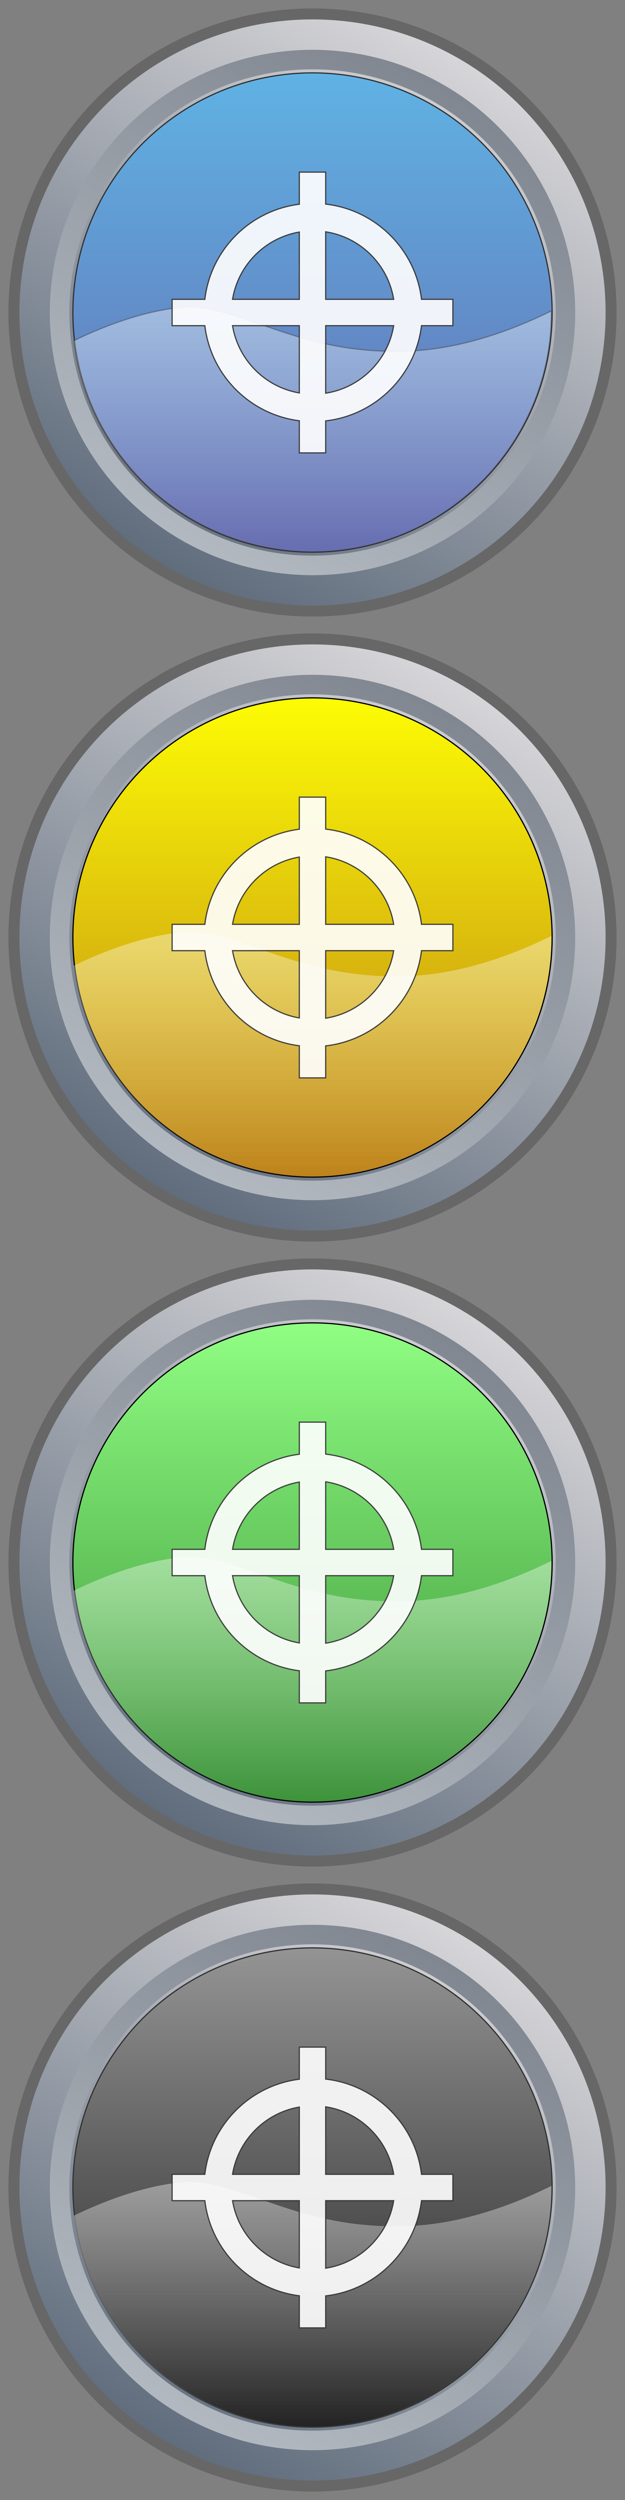 <?xml version="1.0" encoding="utf-8"?>
<!-- Generator: Adobe Illustrator 27.1.0, SVG Export Plug-In . SVG Version: 6.00 Build 0)  -->
<svg version="1.1" id="Calque_1" xmlns="http://www.w3.org/2000/svg" xmlns:xlink="http://www.w3.org/1999/xlink" x="0px" y="0px"
	 viewBox="0 0 512 2048" style="enable-background:new 0 0 512 2048;" xml:space="preserve">
<rect x="0" y="0" width="512" height="2048" fill="#808080" stroke="none"/>
<style type="text/css">
	.st0{fill:url(#SVGID_1_);stroke:#676767;stroke-width:9;stroke-miterlimit:10;}
	
		.st1{opacity:0.5;fill:none;stroke:url(#SVGID_00000146486659750118221300000006983191515686393735_);stroke-width:16;stroke-miterlimit:10;enable-background:new    ;}
	.st2{fill:url(#SVGID_00000088850671300160154270000005329201082629599899_);stroke:#333333;stroke-miterlimit:10;}
	
		.st3{opacity:0.4;fill:url(#SVGID_00000094607394554501060990000005166839057042616475_);stroke:#333333;stroke-miterlimit:10;enable-background:new    ;}
	.st4{fill:url(#SVGID_00000139997788184480737240000002596254915871283116_);stroke:#676767;stroke-width:9;stroke-miterlimit:10;}
	
		.st5{opacity:0.5;fill:none;stroke:url(#SVGID_00000059311319225945655310000011502456062351581854_);stroke-width:16;stroke-miterlimit:10;enable-background:new    ;}
	.st6{fill:url(#SVGID_00000098217561591049308490000007747393085925844610_);stroke:#030304;stroke-miterlimit:10;}
	.st7{opacity:0.4;fill:url(#SVGID_00000095310762056035352600000006863281019353927082_);enable-background:new    ;}
	.st8{fill:url(#SVGID_00000014635310617350602540000016121703245357331587_);stroke:#676767;stroke-width:9;stroke-miterlimit:10;}
	
		.st9{opacity:0.5;fill:none;stroke:url(#SVGID_00000007392872082015091990000015351736454608055455_);stroke-width:16;stroke-miterlimit:10;enable-background:new    ;}
	.st10{fill:url(#SVGID_00000151544780487447772800000008623485226239954362_);stroke:#030304;stroke-miterlimit:10;}
	.st11{opacity:0.4;fill:url(#SVGID_00000032645041378301564660000014082413356279297938_);enable-background:new    ;}
	.st12{fill:url(#SVGID_00000139999811320897068550000002458710344776018866_);stroke:#676767;stroke-width:9;stroke-miterlimit:10;}
	
		.st13{opacity:0.5;fill:none;stroke:url(#SVGID_00000120553583719935026550000012149363025750292101_);stroke-width:16;stroke-miterlimit:10;enable-background:new    ;}
	.st14{fill:url(#SVGID_00000023990559941135704100000018016593784887636155_);stroke:#333333;stroke-miterlimit:10;}
	.st15{opacity:0.4;fill:url(#SVGID_00000039124035321662379510000000198910916900801712_);enable-background:new    ;}
	.st16{opacity:0.9;fill:#FFFFFF;stroke:#333333;stroke-miterlimit:10;enable-background:new    ;}
</style>
<linearGradient id="SVGID_1_" gradientUnits="userSpaceOnUse" x1="133.68" y1="4142.135" x2="378.32" y2="4565.865" gradientTransform="matrix(1 0 0 -1 0 4610)">
	<stop  offset="0" style="stop-color:#5F6C7C"/>
	<stop  offset="1" style="stop-color:#D7D6D9"/>
</linearGradient>
<circle class="st0" cx="256" cy="256" r="244.6"/>
<linearGradient id="SVGID_00000148629820435225809860000014411053927478045073_" gradientUnits="userSpaceOnUse" x1="363.617" y1="1978.399" x2="148.383" y2="1605.601" gradientTransform="matrix(1 0 0 -1 0 2048)">
	<stop  offset="1.078831e-03" style="stop-color:#333F4F"/>
	<stop  offset="1" style="stop-color:#FFFFFF"/>
</linearGradient>
<circle style="opacity:0.5;fill:none;stroke:url(#SVGID_00000148629820435225809860000014411053927478045073_);stroke-width:16;stroke-miterlimit:10;enable-background:new    ;" cx="256" cy="256" r="207.2"/>
<linearGradient id="SVGID_00000008835470347046533400000009695310149783957381_" gradientUnits="userSpaceOnUse" x1="256" y1="4550.3" x2="256" y2="4157.7" gradientTransform="matrix(1 0 0 -1 0 4610)">
	<stop  offset="5.392733e-04" style="stop-color:#60B2E4"/>
	<stop  offset="1" style="stop-color:#646AAF"/>
</linearGradient>
<circle style="fill:url(#SVGID_00000008835470347046533400000009695310149783957381_);stroke:#333333;stroke-miterlimit:10;" cx="256" cy="256" r="196.3"/>
<linearGradient id="SVGID_00000174579403350890993150000004494077514526378919_" gradientUnits="userSpaceOnUse" x1="256.1" y1="1595.6" x2="256.1" y2="1796.7" gradientTransform="matrix(1 0 0 -1 0 2048)">
	<stop  offset="0" style="stop-color:#FFFFFF;stop-opacity:5.000000e-02"/>
	<stop  offset="1" style="stop-color:#FFFFFF"/>
</linearGradient>
<path style="opacity:0.4;fill:url(#SVGID_00000174579403350890993150000004494077514526378919_);stroke:#333333;stroke-miterlimit:10;enable-background:new    ;" d="
	M336.3,287.5c-87.4,3.9-130.8-33.1-179.6-36.2c-38.1,1.2-79.8,19.7-96.2,27.8c11.4,97.6,94.3,173.3,194.9,173.3
	c108.4,0,196.3-87.9,196.3-196.3c0-0.5,0-0.9,0-1.4C420.9,269.9,379.5,285.5,336.3,287.5z"/>
<linearGradient id="SVGID_00000001642956408496439290000011963841223211863726_" gradientUnits="userSpaceOnUse" x1="133.679" y1="3630.135" x2="378.32" y2="4053.865" gradientTransform="matrix(1 0 0 -1 0 4610)">
	<stop  offset="0" style="stop-color:#5F6C7C"/>
	<stop  offset="1" style="stop-color:#D7D6D9"/>
</linearGradient>
<circle style="fill:url(#SVGID_00000001642956408496439290000011963841223211863726_);stroke:#676767;stroke-width:9;stroke-miterlimit:10;" cx="256" cy="768" r="244.6"/>
<linearGradient id="SVGID_00000147216646097594132220000001014172345762816896_" gradientUnits="userSpaceOnUse" x1="363.617" y1="4028.399" x2="148.383" y2="3655.601" gradientTransform="matrix(1 0 0 -1 0 4610)">
	<stop  offset="1.078831e-03" style="stop-color:#333F4F"/>
	<stop  offset="1" style="stop-color:#FFFFFF"/>
</linearGradient>
<circle style="opacity:0.5;fill:none;stroke:url(#SVGID_00000147216646097594132220000001014172345762816896_);stroke-width:16;stroke-miterlimit:10;enable-background:new    ;" cx="256" cy="768" r="207.2"/>
<linearGradient id="SVGID_00000007390342687789668720000018141469190563438749_" gradientUnits="userSpaceOnUse" x1="256" y1="4038.3" x2="256" y2="3645.7" gradientTransform="matrix(1 0 0 -1 0 4610)">
	<stop  offset="2.194295e-07" style="stop-color:#FDFC04"/>
	<stop  offset="1" style="stop-color:#BC8017"/>
</linearGradient>
<circle style="fill:url(#SVGID_00000007390342687789668720000018141469190563438749_);stroke:#030304;stroke-miterlimit:10;" cx="256" cy="768" r="196.3"/>
<linearGradient id="SVGID_00000173153864947899056130000010128798647049793727_" gradientUnits="userSpaceOnUse" x1="256.1" y1="1083.6" x2="256.1" y2="1284.7" gradientTransform="matrix(1 0 0 -1 0 2048)">
	<stop  offset="0" style="stop-color:#FFFFFF;stop-opacity:5.000000e-02"/>
	<stop  offset="1" style="stop-color:#FFFFFF"/>
</linearGradient>
<path style="opacity:0.4;fill:url(#SVGID_00000173153864947899056130000010128798647049793727_);enable-background:new    ;" d="
	M336.3,799.5c-87.4,3.9-130.8-33.1-179.6-36.2c-38.1,1.2-79.8,19.7-96.2,27.8c11.4,97.6,94.3,173.3,194.9,173.3
	c108.4,0,196.3-87.9,196.3-196.3c0-0.5,0-0.9,0-1.4C420.9,781.9,379.5,797.5,336.3,799.5z"/>
<linearGradient id="SVGID_00000116955710165307292310000003367042455339645062_" gradientUnits="userSpaceOnUse" x1="133.679" y1="3118.135" x2="378.32" y2="3541.865" gradientTransform="matrix(1 0 0 -1 0 4610)">
	<stop  offset="0" style="stop-color:#5F6C7C"/>
	<stop  offset="1" style="stop-color:#D7D6D9"/>
</linearGradient>
<circle style="fill:url(#SVGID_00000116955710165307292310000003367042455339645062_);stroke:#676767;stroke-width:9;stroke-miterlimit:10;" cx="256" cy="1280" r="244.6"/>
<linearGradient id="SVGID_00000062888418042615509000000008738857759447488184_" gradientUnits="userSpaceOnUse" x1="363.617" y1="3516.399" x2="148.383" y2="3143.601" gradientTransform="matrix(1 0 0 -1 0 4610)">
	<stop  offset="1.078831e-03" style="stop-color:#333F4F"/>
	<stop  offset="1" style="stop-color:#FFFFFF"/>
</linearGradient>
<circle style="opacity:0.5;fill:none;stroke:url(#SVGID_00000062888418042615509000000008738857759447488184_);stroke-width:16;stroke-miterlimit:10;enable-background:new    ;" cx="256" cy="1280" r="207.2"/>
<linearGradient id="SVGID_00000181779930896221415900000004651053887079250350_" gradientUnits="userSpaceOnUse" x1="256" y1="3526.3" x2="256" y2="3133.7" gradientTransform="matrix(1 0 0 -1 0 4610)">
	<stop  offset="5.391326e-04" style="stop-color:#90FE83"/>
	<stop  offset="1" style="stop-color:#399036"/>
</linearGradient>
<circle style="fill:url(#SVGID_00000181779930896221415900000004651053887079250350_);stroke:#030304;stroke-miterlimit:10;" cx="256" cy="1280" r="196.3"/>
<linearGradient id="SVGID_00000093871841570253576060000013205317328033922700_" gradientUnits="userSpaceOnUse" x1="256.1" y1="571.6" x2="256.1" y2="772.7" gradientTransform="matrix(1 0 0 -1 0 2048)">
	<stop  offset="0" style="stop-color:#FFFFFF;stop-opacity:5.000000e-02"/>
	<stop  offset="1" style="stop-color:#FFFFFF"/>
</linearGradient>
<path style="opacity:0.4;fill:url(#SVGID_00000093871841570253576060000013205317328033922700_);enable-background:new    ;" d="
	M336.3,1311.5c-87.4,3.9-130.8-33.1-179.6-36.2c-38.1,1.2-79.8,19.7-96.2,27.8c11.4,97.6,94.3,173.3,194.9,173.3
	c108.4,0,196.3-87.9,196.3-196.3c0-0.5,0-0.9,0-1.4C420.9,1293.9,379.5,1309.5,336.3,1311.5z"/>
<linearGradient id="SVGID_00000078023826697251673010000014312268879222310800_" gradientUnits="userSpaceOnUse" x1="133.679" y1="2606.135" x2="378.32" y2="3029.865" gradientTransform="matrix(1 0 0 -1 0 4610)">
	<stop  offset="0" style="stop-color:#5F6C7C"/>
	<stop  offset="1" style="stop-color:#D7D6D9"/>
</linearGradient>
<circle style="fill:url(#SVGID_00000078023826697251673010000014312268879222310800_);stroke:#676767;stroke-width:9;stroke-miterlimit:10;" cx="256" cy="1792" r="244.6"/>
<linearGradient id="SVGID_00000150805101380752050800000002578167566330272400_" gradientUnits="userSpaceOnUse" x1="363.617" y1="3004.399" x2="148.383" y2="2631.601" gradientTransform="matrix(1 0 0 -1 0 4610)">
	<stop  offset="1.078831e-03" style="stop-color:#333F4F"/>
	<stop  offset="1" style="stop-color:#FFFFFF"/>
</linearGradient>
<circle style="opacity:0.5;fill:none;stroke:url(#SVGID_00000150805101380752050800000002578167566330272400_);stroke-width:16;stroke-miterlimit:10;enable-background:new    ;" cx="256" cy="1792" r="207.2"/>
<linearGradient id="SVGID_00000176015392423273431730000005797018991196568217_" gradientUnits="userSpaceOnUse" x1="256" y1="3014.3" x2="256" y2="2621.7" gradientTransform="matrix(1 0 0 -1 0 4610)">
	<stop  offset="0" style="stop-color:#949494"/>
	<stop  offset="1" style="stop-color:#1E1E1E"/>
</linearGradient>
<circle style="fill:url(#SVGID_00000176015392423273431730000005797018991196568217_);stroke:#333333;stroke-miterlimit:10;" cx="256" cy="1792" r="196.3"/>
<linearGradient id="SVGID_00000097493095796909199700000011131091087572460445_" gradientUnits="userSpaceOnUse" x1="256.1" y1="59.6" x2="256.1" y2="260.7" gradientTransform="matrix(1 0 0 -1 0 2048)">
	<stop  offset="0" style="stop-color:#FFFFFF;stop-opacity:5.000000e-02"/>
	<stop  offset="1" style="stop-color:#FFFFFF"/>
</linearGradient>
<path style="opacity:0.4;fill:url(#SVGID_00000097493095796909199700000011131091087572460445_);enable-background:new    ;" d="
	M336.3,1823.5c-87.4,3.9-130.8-33.1-179.6-36.2c-38.1,1.2-79.8,19.7-96.2,27.8c11.4,97.6,94.3,173.3,194.9,173.3
	c108.4,0,196.3-87.9,196.3-196.3c0-0.5,0-0.9,0-1.4C420.9,1805.9,379.5,1821.5,336.3,1823.5z"/>
<path class="st16" d="M371,245.2h-25.7c-4.9-40.9-37.5-73.3-78.5-78V141h-21.6v26.3c-40.5,5.1-72.6,37.3-77.4,77.9H141v21.6h26.8
	c4.9,40.6,36.9,72.8,77.4,77.9V371h21.6v-26.2c41-4.7,73.5-37.1,78.5-78H371V245.2z M322.5,245.2h-55.7v-55.3
	C295.3,194.3,317.9,216.8,322.5,245.2z M245.2,190.1v55.1h-54.7C195.1,217.1,217.2,194.9,245.2,190.1z M190.5,266.8h54.7v55.1
	C217.2,317.1,195.1,294.9,190.5,266.8z M266.8,322.1v-55.3h55.7C317.9,295.2,295.3,317.7,266.8,322.1z"/>
<path class="st16" d="M371,757.2h-25.7c-4.9-40.9-37.5-73.3-78.5-78V653h-21.6v26.3c-40.5,5.1-72.6,37.3-77.4,77.9H141v21.6h26.8
	c4.9,40.6,36.9,72.8,77.4,77.9V883h21.6v-26.2c41-4.7,73.5-37.1,78.5-78H371V757.2z M322.5,757.2h-55.7v-55.3
	C295.3,706.3,317.9,728.8,322.5,757.2z M245.2,702.1v55.1h-54.7C195.1,729.1,217.2,706.9,245.2,702.1z M190.5,778.8h54.7v55.1
	C217.2,829.1,195.1,806.9,190.5,778.8z M266.8,834.1v-55.3h55.7C317.9,807.2,295.3,829.7,266.8,834.1z"/>
<path class="st16" d="M371,1269.2h-25.7c-4.9-40.9-37.5-73.3-78.5-78V1165h-21.6v26.3c-40.5,5.1-72.6,37.3-77.4,77.9H141v21.6h26.8
	c4.9,40.6,36.9,72.8,77.4,77.9v26.3h21.6v-26.2c41-4.7,73.5-37.1,78.5-78H371V1269.2z M322.5,1269.2h-55.7v-55.3
	C295.3,1218.3,317.9,1240.8,322.5,1269.2z M245.2,1214.1v55.1h-54.7C195.1,1241.1,217.2,1218.9,245.2,1214.1z M190.5,1290.8h54.7
	v55.1C217.2,1341.1,195.1,1318.9,190.5,1290.8z M266.8,1346.1v-55.3h55.7C317.9,1319.2,295.3,1341.7,266.8,1346.1z"/>
<path class="st16" d="M371,1781.2h-25.7c-4.9-40.9-37.5-73.3-78.5-78V1677h-21.6v26.3c-40.5,5.1-72.6,37.3-77.4,77.9H141v21.6h26.8
	c4.9,40.6,36.9,72.8,77.4,77.9v26.3h21.6v-26.2c41-4.7,73.5-37.1,78.5-78H371V1781.2z M322.5,1781.2h-55.7v-55.3
	C295.3,1730.3,317.9,1752.8,322.5,1781.2z M245.2,1726.1v55.1h-54.7C195.1,1753.1,217.2,1730.9,245.2,1726.1z M190.5,1802.8h54.7
	v55.1C217.2,1853.1,195.1,1830.9,190.5,1802.8z M266.8,1858.1v-55.3h55.7C317.9,1831.2,295.3,1853.7,266.8,1858.1z"/>
</svg>
